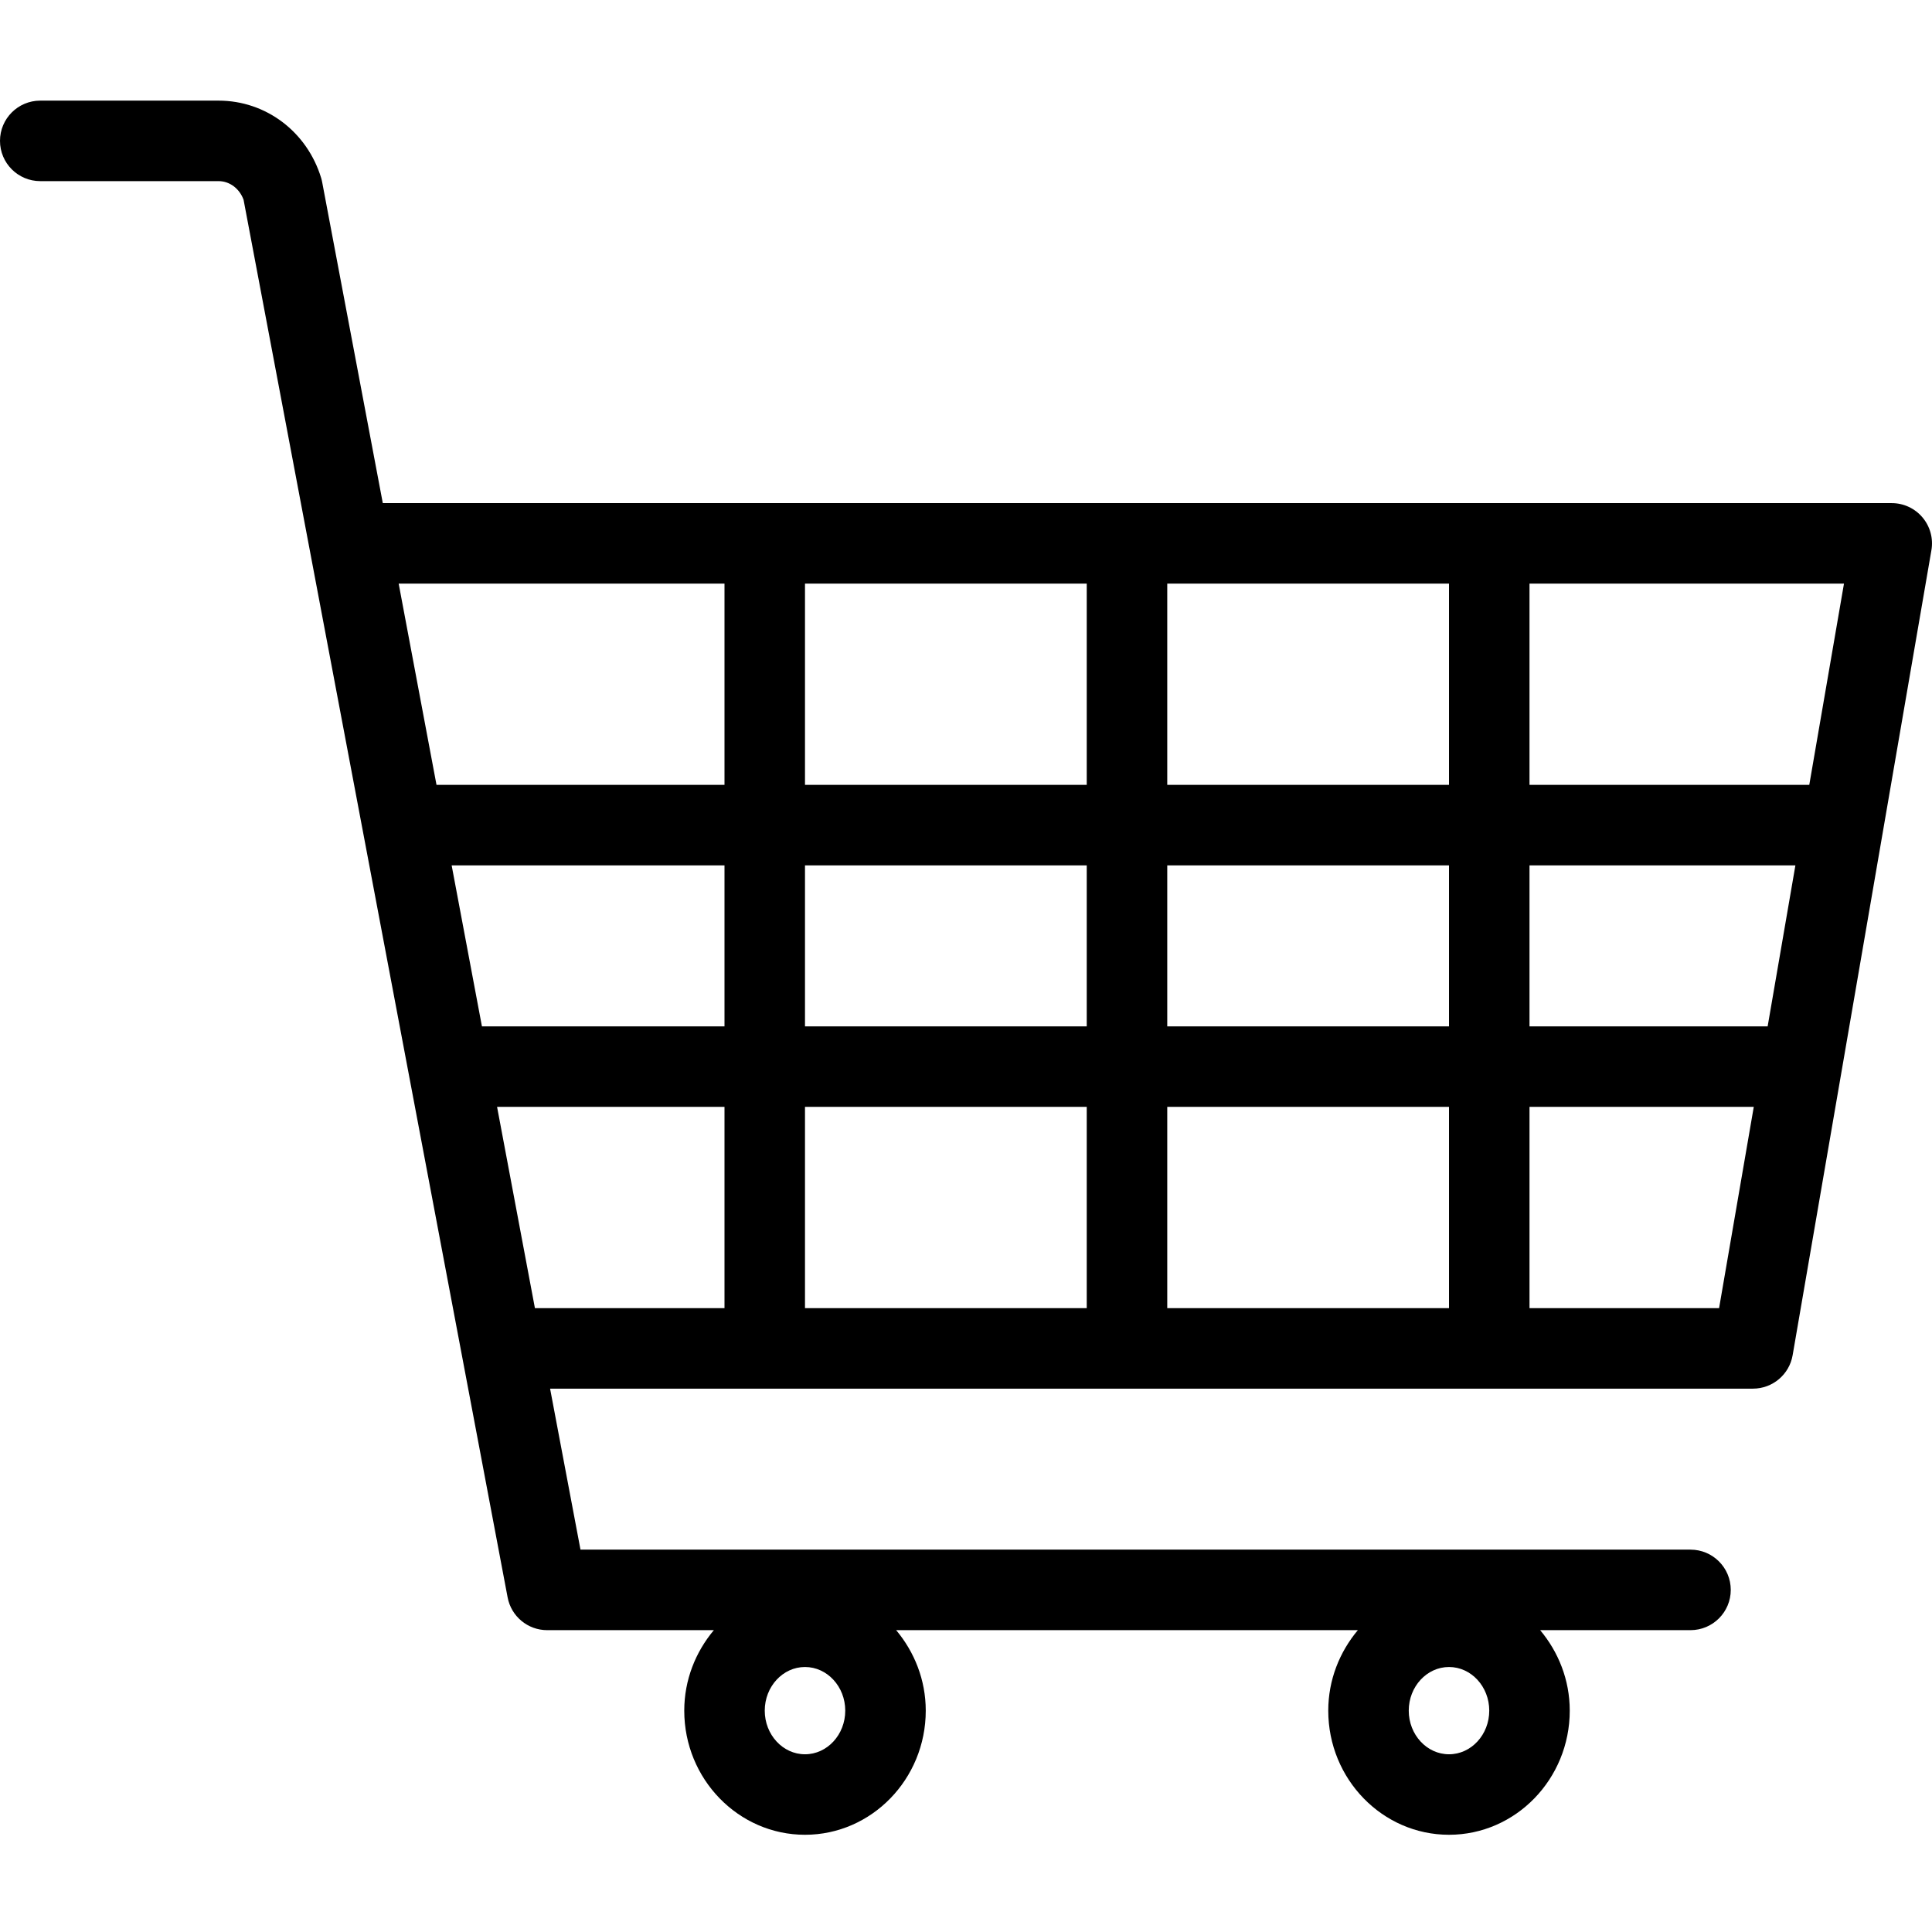<svg height="438pt" viewBox="0 -22 438.856 438" width="438pt" xmlns="http://www.w3.org/2000/svg"><path d="m436.703 95.109c-1.734-2.062-4.293-3.254-6.988-3.254h-342.762l-13.766-72.879c-.059-.324-.141-.648-.23-.961-3.199-10.52-12.566-17.586-23.301-17.586h-40.512c-5.051 0-9.145 4.09-9.145 9.141 0 5.051 4.094 9.145 9.145 9.145h40.512c2.508 0 4.746 1.688 5.672 4.238l59.977 317.461c.812 4.32 4.586 7.449 8.98 7.449h37.867c-4.133 4.938-6.723 11.277-6.723 18.285 0 15.543 12.301 28.195 27.426 28.195s27.43-12.652 27.43-28.195c0-7.008-2.59-13.348-6.723-18.285h104.875c-4.133 4.938-6.723 11.277-6.723 18.285 0 15.543 12.305 28.195 27.43 28.195s27.426-12.652 27.426-28.195c0-7.008-2.59-13.348-6.723-18.285h34.152c5.047 0 9.145-4.09 9.145-9.145s-4.098-9.145-9.145-9.145h-252.141l-6.906-36.57h273.238c4.449 0 8.254-3.207 9.008-7.59l31.523-182.859c.461-2.656-.281-5.383-2.02-7.445zm-107.559 261.125c5.039 0 9.141 4.449 9.141 9.914 0 5.461-4.102 9.91-9.141 9.91-5.043 0-9.145-4.449-9.145-9.91 0-5.465 4.102-9.914 9.145-9.914zm-146.289 0c5.043 0 9.145 4.449 9.145 9.914 0 5.461-4.102 9.91-9.145 9.91-5.039 0-9.141-4.449-9.141-9.91 0-5.465 4.102-9.914 9.141-9.914zm-18.285-81.516h-43.062l-8.598-45.719h51.66zm0-64.004h-55.098l-6.879-36.574h61.977zm0-54.859h-65.418l-8.594-45.715h74.012zm82.285 118.863h-64v-45.719h64zm0-64.004h-64v-36.574h64zm0-54.859h-64v-45.715h64zm82.289 118.863h-64v-45.719h64zm0-64.004h-64v-36.574h64zm0-54.859h-64v-45.715h64zm61.348 118.863h-43.062v-45.719h50.941zm11.031-64.004h-54.094v-36.574h60.398zm9.457-54.859h-63.551v-45.715h71.434zm0 0"/></svg>